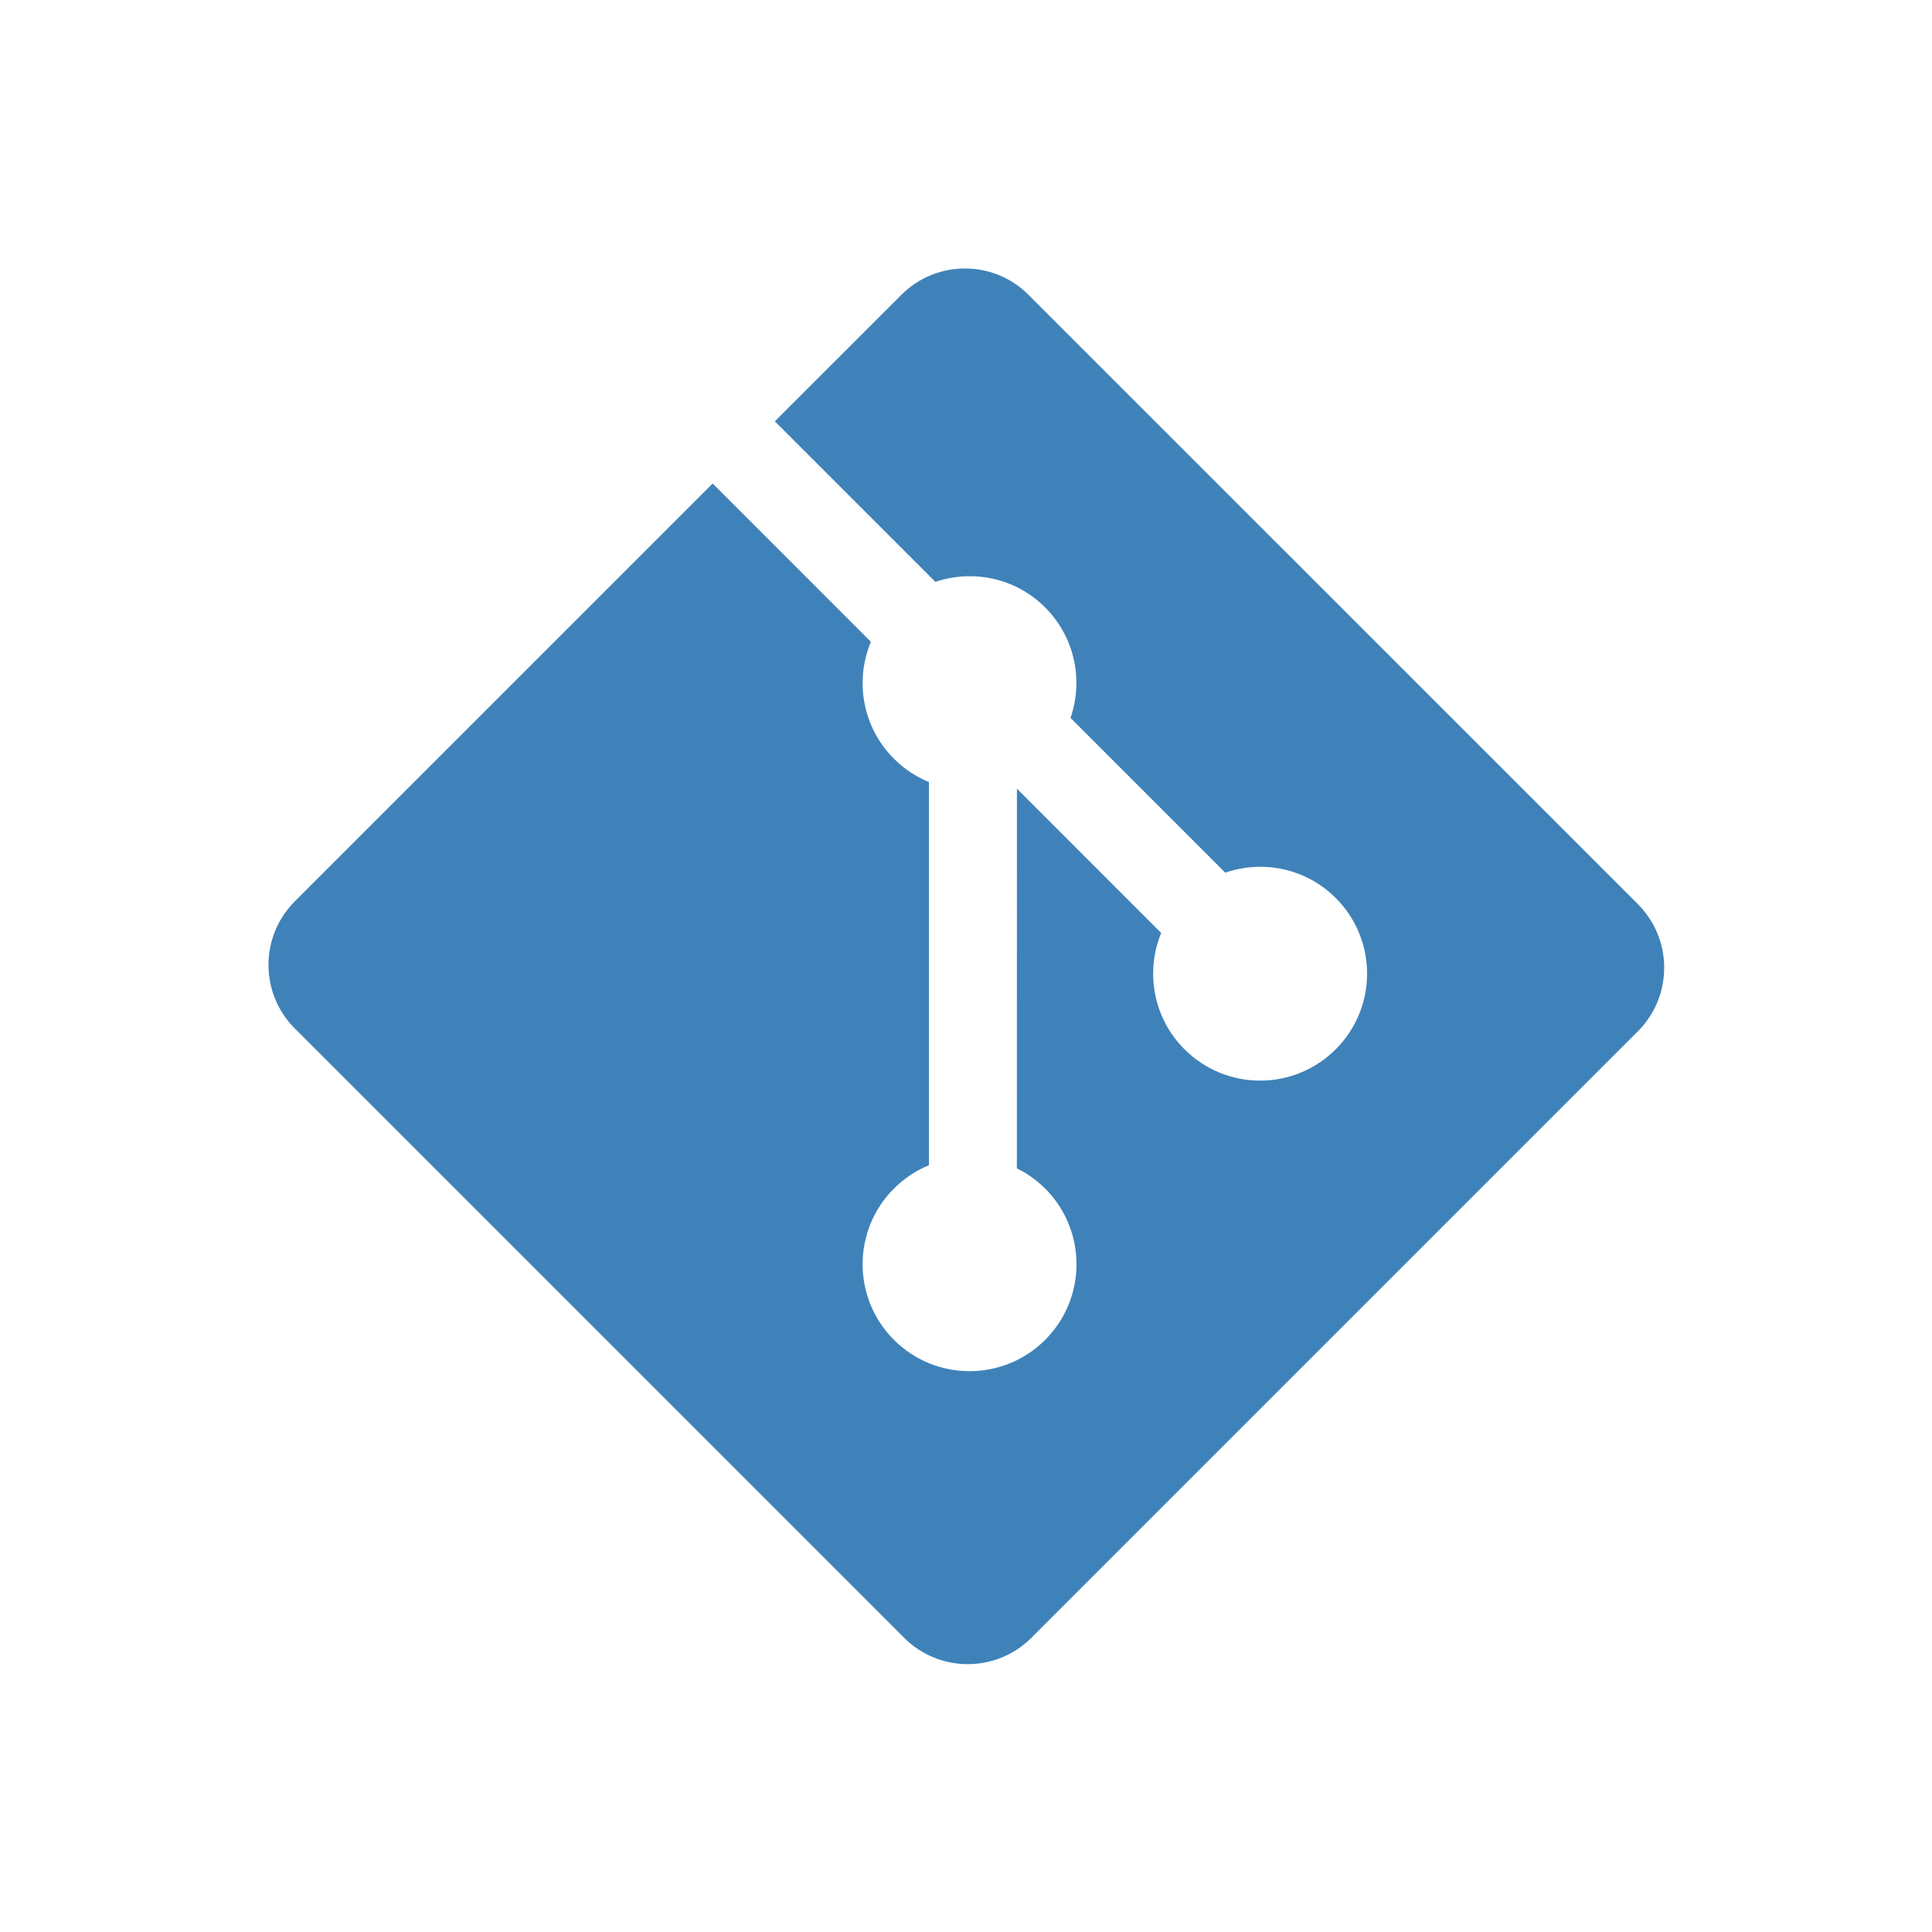 <svg xmlns="http://www.w3.org/2000/svg" xmlns:xlink="http://www.w3.org/1999/xlink" width="1024" zoomAndPan="magnify" viewBox="0 0 768 768" height="1024" preserveAspectRatio="xMidYMid meet" version="1.0"><path fill="rgb(24.709%, 50.98%, 72.549%)" d="M 651.074 359.406 L 408.84 117.195 C 394.906 103.238 372.277 103.238 358.32 117.191 L 308.008 167.492 L 371.824 231.301 C 386.648 226.293 403.66 229.652 415.473 241.473 C 427.348 253.371 430.688 270.52 425.551 285.395 L 487.055 346.902 C 501.922 341.766 519.086 345.082 530.984 356.98 C 547.586 373.582 547.586 400.496 530.984 417.098 C 514.363 433.723 487.469 433.723 470.844 417.098 C 458.34 404.594 455.262 386.258 461.59 370.871 L 404.246 313.516 L 404.223 464.43 C 408.277 466.445 412.09 469.113 415.473 472.473 C 432.074 489.074 432.074 515.988 415.473 532.613 C 398.871 549.215 371.934 549.215 355.352 532.613 C 338.75 515.988 338.75 489.074 355.352 472.473 C 359.449 468.375 364.195 465.277 369.266 463.195 L 369.266 310.875 C 364.195 308.805 359.469 305.723 355.352 301.594 C 342.762 289.031 339.75 270.566 346.184 255.117 L 283.293 192.207 L 117.195 358.301 C 103.238 372.258 103.238 394.883 117.195 408.84 L 359.43 651.074 C 373.387 665.008 396.012 665.008 409.969 651.074 L 651.074 409.969 C 665.031 396.012 665.031 373.363 651.074 359.406 " fill-opacity="1" fill-rule="nonzero"/></svg>